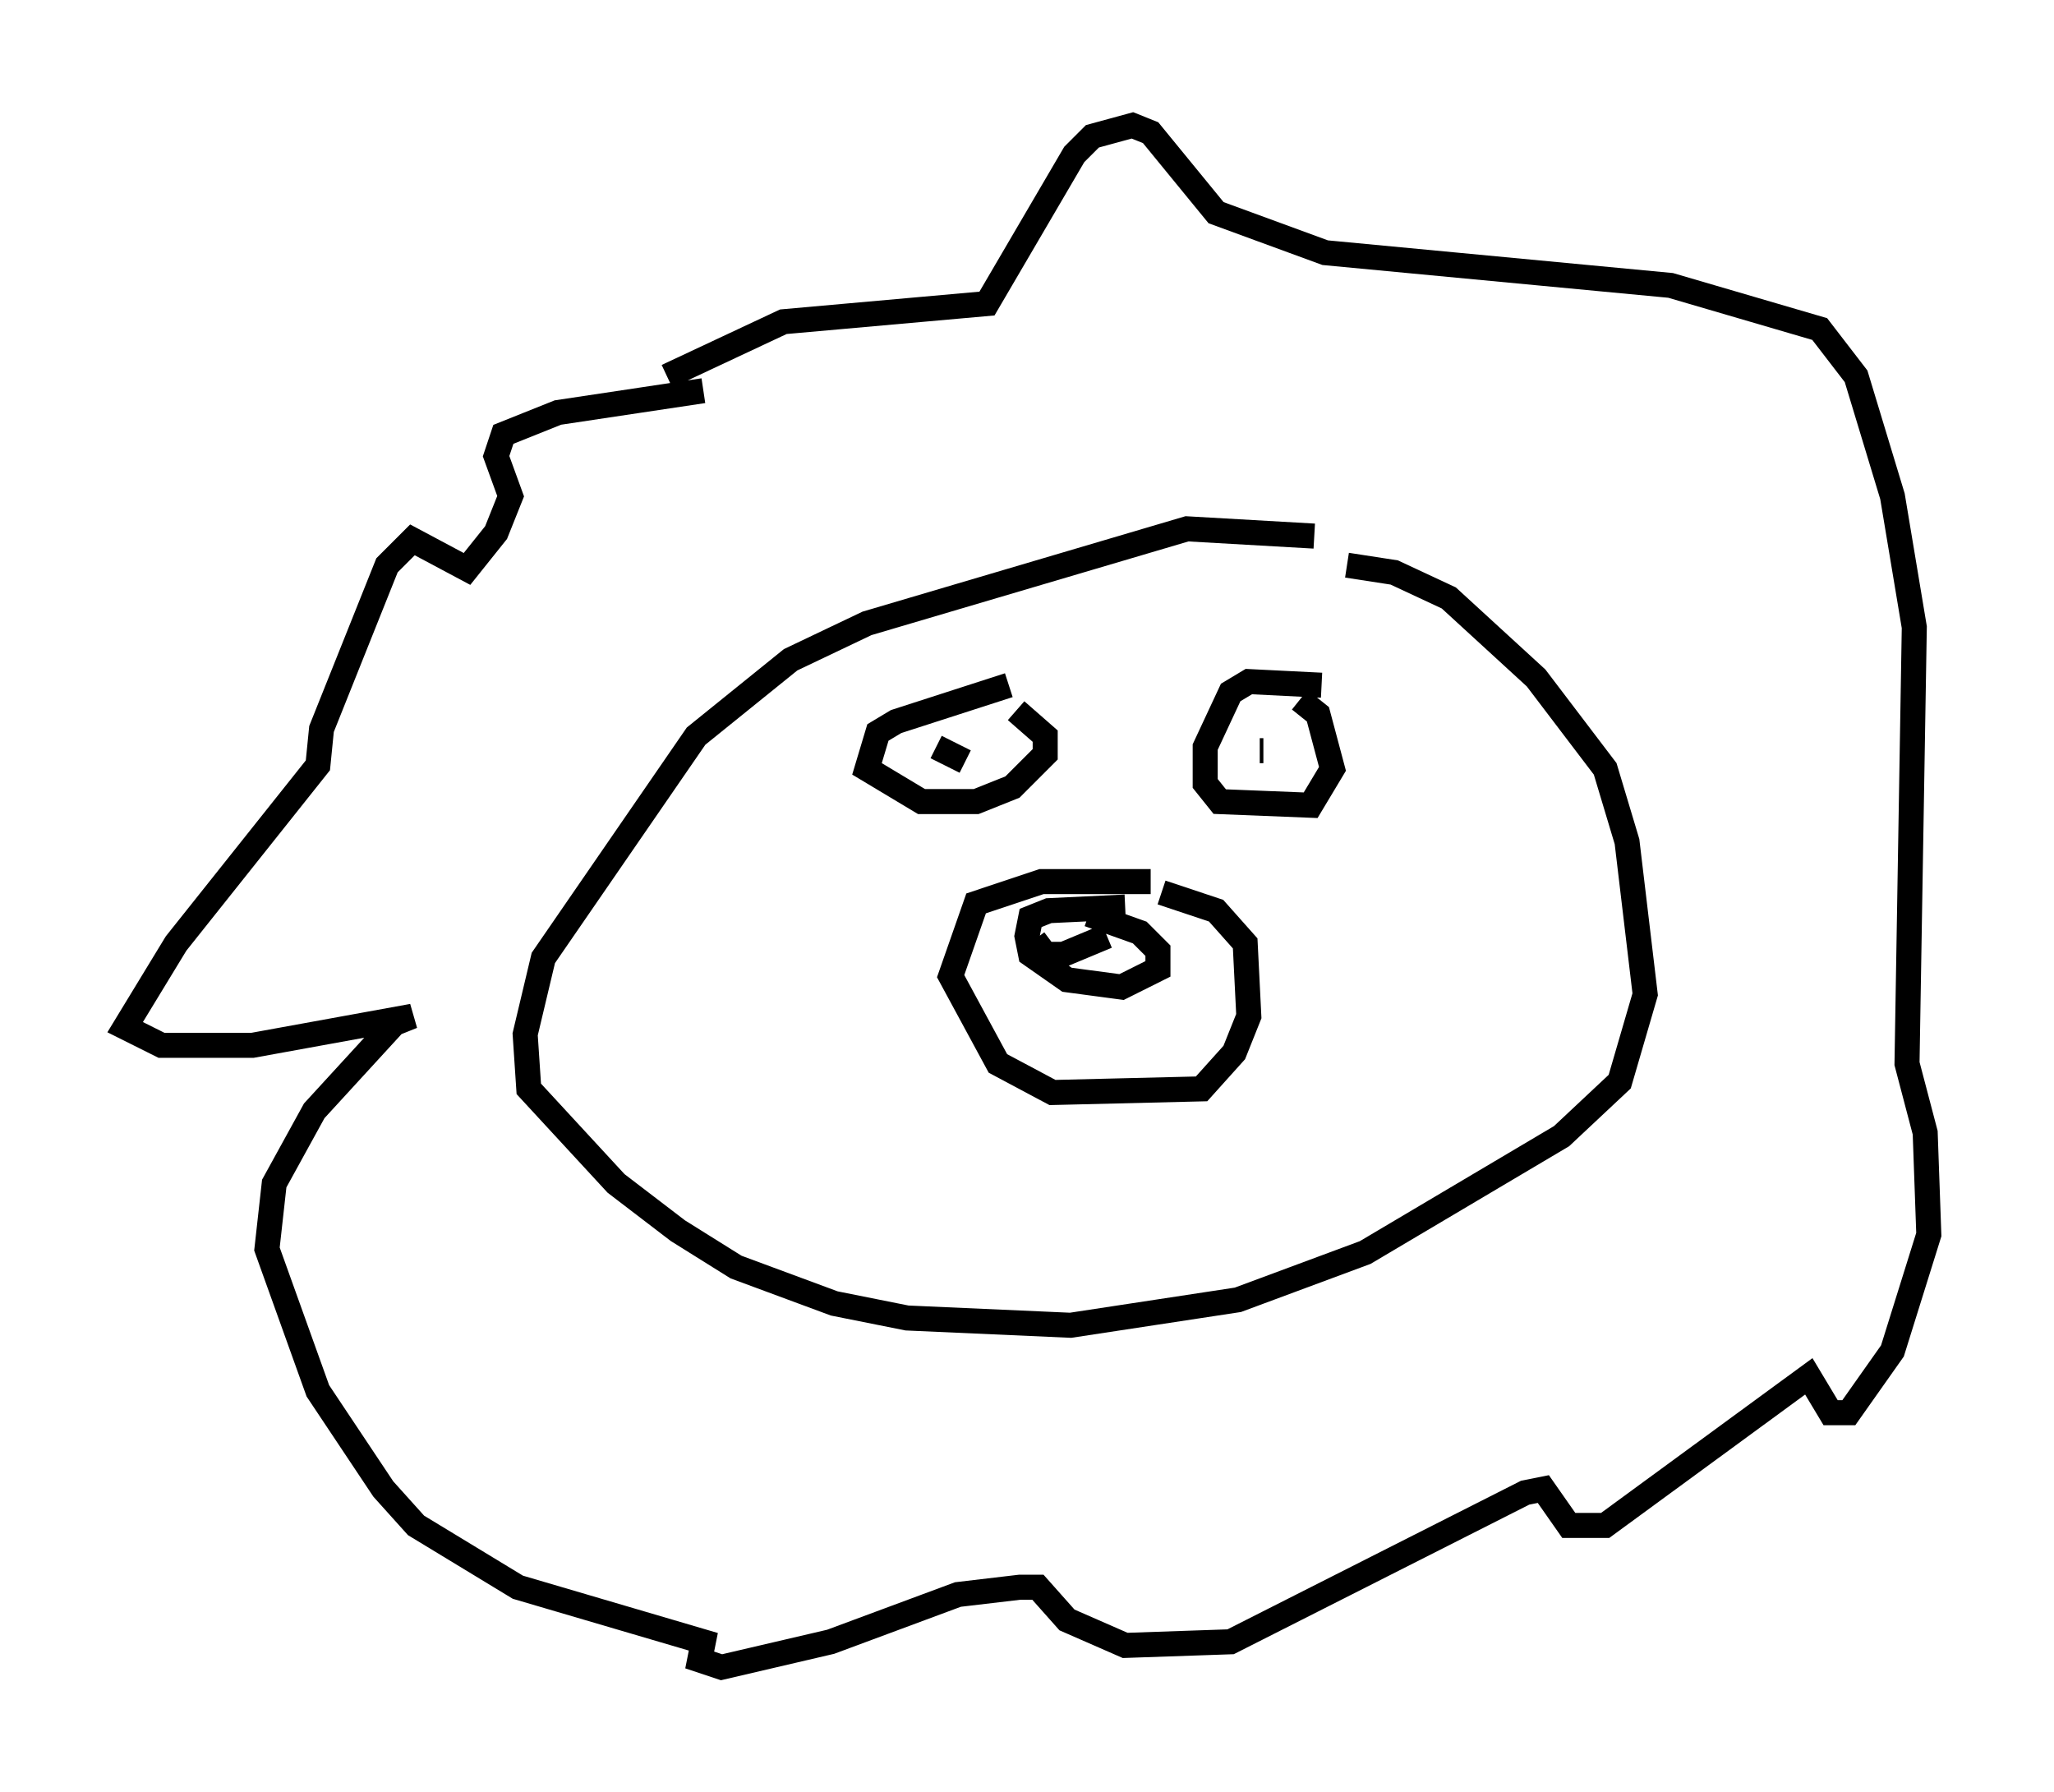 <?xml version="1.0" encoding="utf-8" ?>
<svg baseProfile="full" height="71.586" version="1.1" width="82.045" xmlns="http://www.w3.org/2000/svg" xmlns:ev="http://www.w3.org/2001/xml-events" xmlns:xlink="http://www.w3.org/1999/xlink"><defs /><rect fill="white" height="71.586" width="82.045" x="0" y="0" /><path d="M57.581, 23.592 m-5.084, -2.179 l-5.084, -0.291 -12.782, 3.777 l-3.05, 1.453 -3.777, 3.05 l-6.101, 8.86 -0.726, 3.05 l0.145, 2.179 3.486, 3.777 l2.469, 1.888 2.324, 1.453 l3.922, 1.453 2.905, 0.581 l6.536, 0.291 6.682, -1.017 l5.084, -1.888 7.844, -4.648 l2.324, -2.179 1.017, -3.486 l-0.726, -6.101 -0.872, -2.905 l-2.76, -3.631 -3.486, -3.196 l-2.179, -1.017 -1.888, -0.291 m-13.508, 4.793 l-4.503, 1.453 -0.726, 0.436 l-0.436, 1.453 2.179, 1.307 l2.179, 0.0 1.453, -0.581 l1.307, -1.307 0.0, -0.726 l-1.162, -1.017 m12.201, -1.017 l-2.905, -0.145 -0.726, 0.436 l-1.017, 2.179 0.0, 1.453 l0.581, 0.726 3.631, 0.145 l0.872, -1.453 -0.581, -2.179 l-0.726, -0.581 m-1.453, 2.034 l-0.145, 0.0 m-12.346, 0.581 l0.0, 0.0 m0.145, -0.436 l0.0, 0.0 m-0.726, -0.291 l1.162, 0.581 m7.408, 4.793 l-4.358, 0.0 -2.615, 0.872 l-1.017, 2.905 1.888, 3.486 l2.179, 1.162 5.955, -0.145 l1.307, -1.453 0.581, -1.453 l-0.145, -2.905 -1.162, -1.307 l-2.179, -0.726 m-1.453, 0.581 l-3.05, 0.145 -0.726, 0.291 l-0.145, 0.726 0.145, 0.726 l1.453, 1.017 2.179, 0.291 l1.453, -0.726 0.0, -0.726 l-0.726, -0.726 -2.034, -0.726 m0.726, 0.872 l-1.743, 0.726 -0.726, 0.0 l-0.436, -0.581 m-13.218, -21.933 l-5.81, 0.872 -2.179, 0.872 l-0.291, 0.872 0.581, 1.598 l-0.581, 1.453 -1.162, 1.453 l-2.179, -1.162 -1.017, 1.017 l-2.615, 6.536 -0.145, 1.453 l-5.665, 7.117 -2.034, 3.341 l1.453, 0.726 3.631, 0.0 l6.391, -1.162 -0.726, 0.291 l-3.196, 3.486 -1.598, 2.905 l-0.291, 2.615 2.034, 5.665 l2.615, 3.922 1.307, 1.453 l4.067, 2.469 7.408, 2.179 l-0.145, 0.726 0.872, 0.291 l4.358, -1.017 5.084, -1.888 l2.469, -0.291 0.726, 0.0 l1.162, 1.307 2.324, 1.017 l4.212, -0.145 11.765, -5.955 l0.726, -0.145 1.017, 1.453 l1.453, 0.0 8.134, -5.955 l0.872, 1.453 0.726, 0.0 l1.743, -2.469 1.453, -4.648 l-0.145, -4.067 -0.726, -2.76 l0.291, -17.43 -0.872, -5.229 l-1.453, -4.793 -1.453, -1.888 l-5.955, -1.743 -13.799, -1.307 l-4.358, -1.598 -2.615, -3.196 l-0.726, -0.291 -1.598, 0.436 l-0.726, 0.726 -3.486, 5.955 l-8.134, 0.726 -4.648, 2.179 " fill="none" stroke="black" stroke-width="1" /></svg>